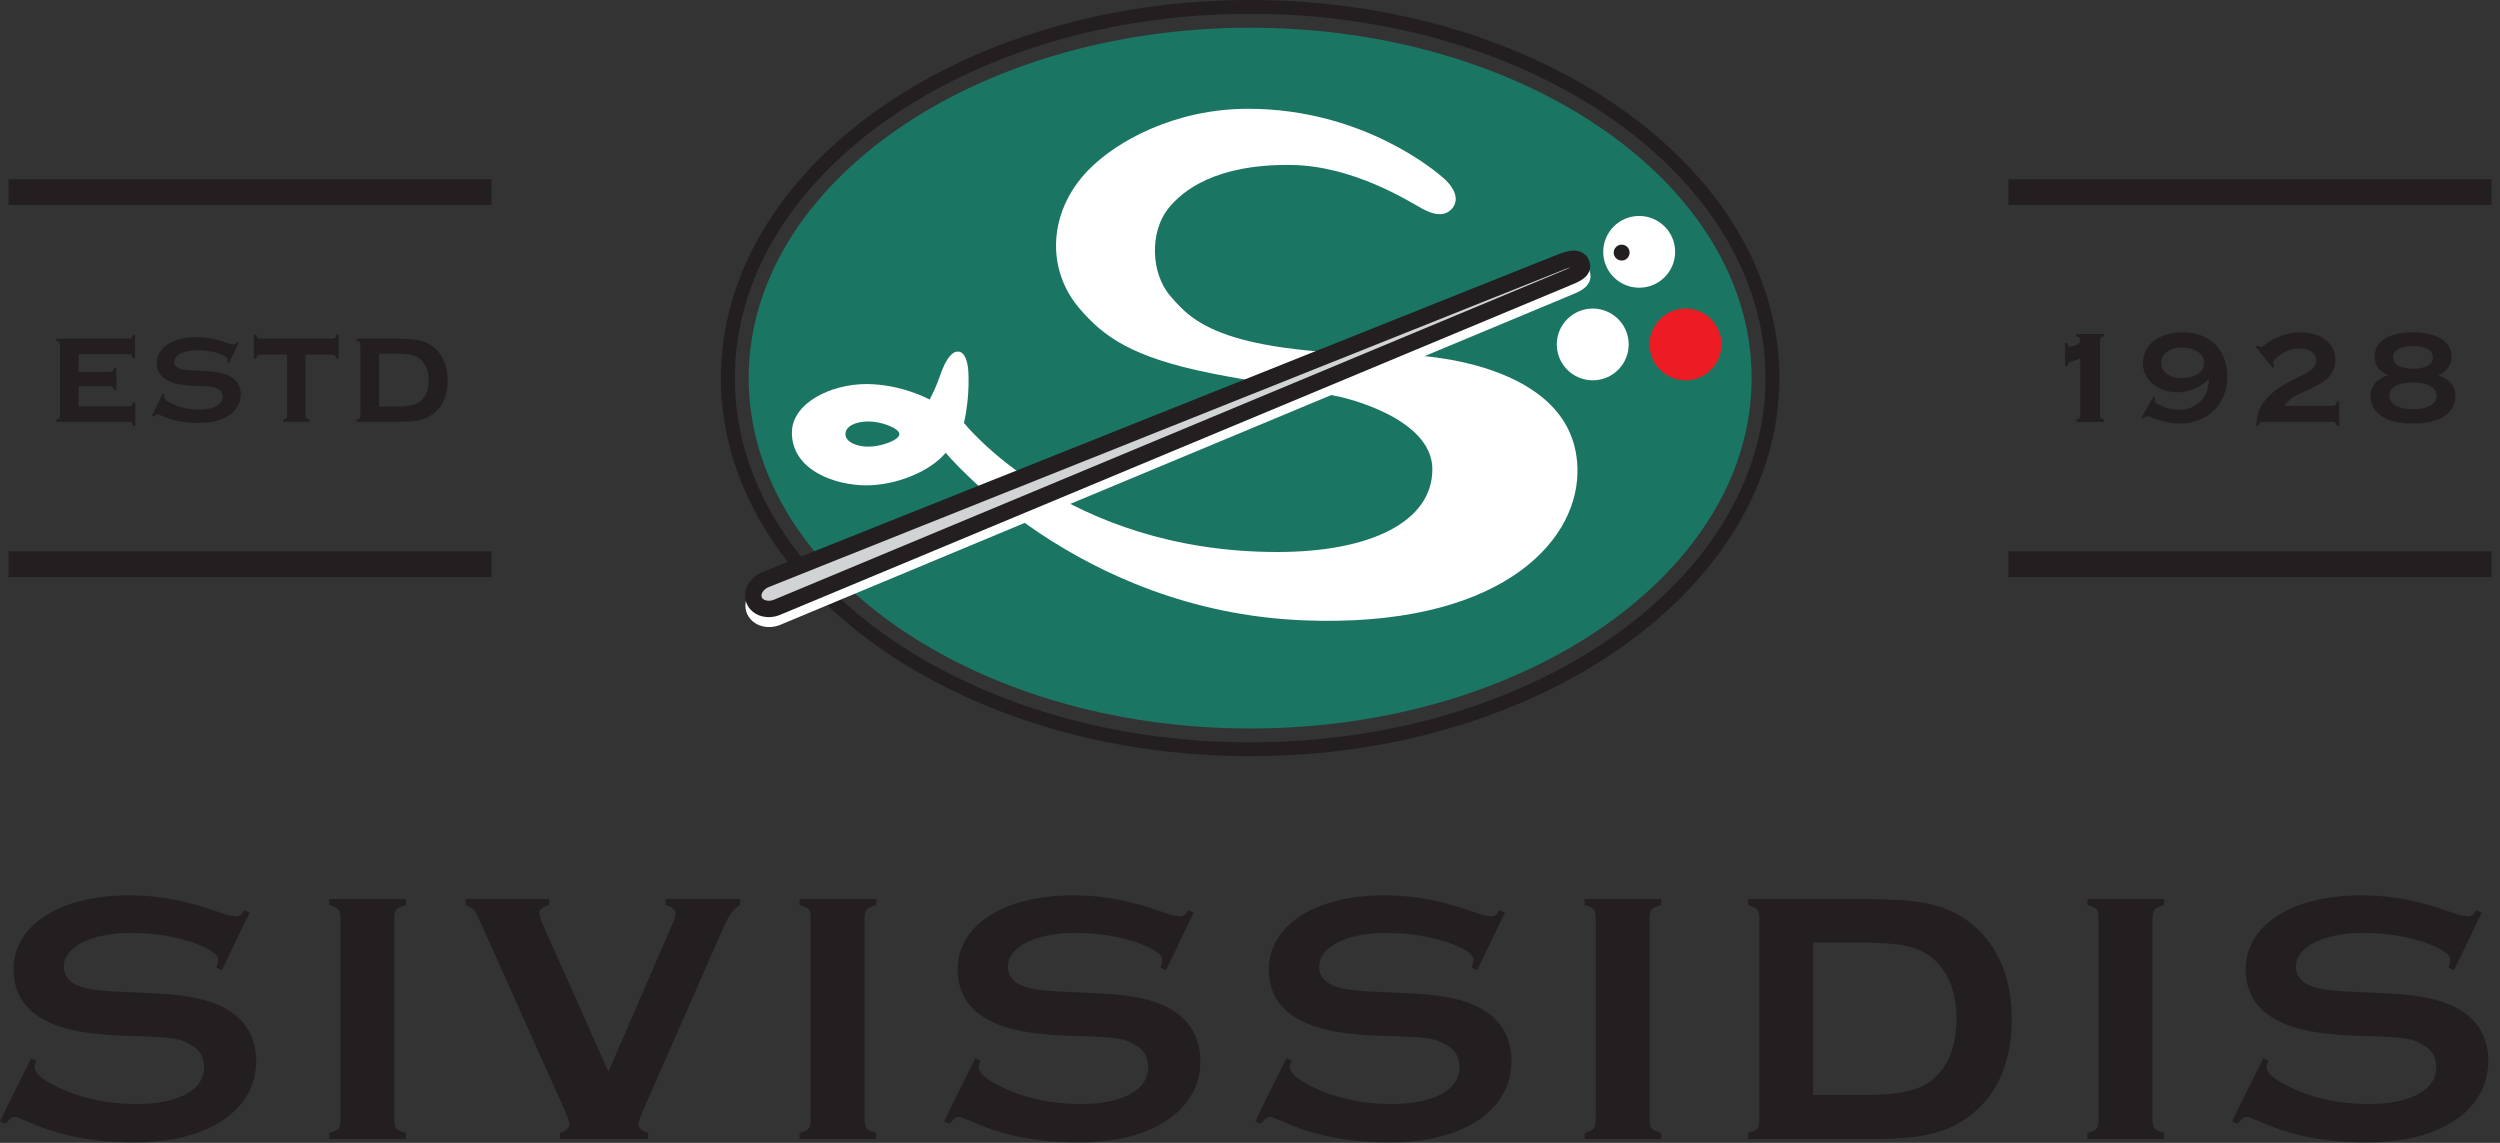 <svg width="175" height="80" viewBox="0 0 175 80" fill="none" xmlns="http://www.w3.org/2000/svg">
<rect x="0" y="0" width="175" height="80" fill="#333333" stroke="none"/>
<g clip-path="url(#clip0_326_1832)">
<path d="M17.927 74.322C17.927 77.582 14.735 79.959 9.571 79.959H9.166C5.644 79.959 3.341 79.151 1.721 78.417C1.37 78.268 1.14 78.188 1.013 78.188C0.783 78.188 0.682 78.337 0.384 78.667C0.256 78.592 0.128 78.566 0.005 78.491C0.714 76.975 1.45 75.561 2.185 74.072C2.313 74.146 2.435 74.199 2.563 74.274C2.462 74.422 2.414 74.55 2.414 74.678C2.414 75.109 2.947 75.587 4.034 76.093C5.553 76.826 7.349 77.279 9.555 77.279C12.571 77.279 14.293 76.242 14.293 74.726C14.293 73.944 13.936 73.385 13.2 73.056C12.39 72.577 11.351 72.577 8.596 72.503C5.681 72.375 3.885 71.971 2.595 71.088C1.508 70.327 0.949 69.242 0.949 67.854C0.949 64.823 4.087 62.674 9.054 62.674C12.017 62.674 14.218 63.456 15.865 64.041C16.041 64.089 16.195 64.115 16.318 64.115C16.392 64.115 16.446 64.142 16.52 64.142C16.797 64.142 16.872 64.041 17.101 63.711C17.229 63.786 17.352 63.812 17.479 63.887C16.797 65.227 16.211 66.562 15.529 67.907C15.401 67.833 15.278 67.806 15.151 67.732C15.225 67.429 15.278 67.301 15.278 67.2C15.278 66.924 14.975 66.62 14.394 66.344C13.099 65.711 11.202 65.307 9.177 65.307C6.262 65.307 4.466 66.344 4.466 67.657C4.466 68.237 4.77 68.668 5.35 68.945C6.059 69.274 7.072 69.375 8.996 69.45L10.669 69.524C13.477 69.652 15.124 70.077 16.264 70.891C17.378 71.7 17.938 72.838 17.938 74.327L17.927 74.322Z" fill="#231F20"/>
<path d="M23.043 79.73V79.3C23.725 79.124 23.826 78.97 23.826 78.342V64.317C23.826 63.69 23.725 63.536 23.043 63.36V62.929H28.409V63.36C27.727 63.536 27.599 63.69 27.599 64.317V78.342C27.599 78.975 27.727 79.124 28.409 79.3V79.73H23.043Z" fill="#231F20"/>
<path d="M51.809 63.355C51.127 63.759 50.898 64.339 50.365 65.551L44.972 77.832C44.796 78.263 44.695 78.539 44.695 78.667C44.695 78.943 44.924 79.172 45.377 79.3V79.73H39.201V79.3C39.632 79.172 39.856 78.97 39.856 78.693C39.856 78.518 39.755 78.241 39.579 77.832L33.626 64.541C33.323 63.86 33.221 63.557 32.587 63.355V62.924H38.439V63.355C37.986 63.482 37.757 63.658 37.757 63.934C37.757 64.11 37.858 64.387 38.034 64.791L42.59 75.023L47.018 64.791C47.194 64.413 47.295 64.137 47.295 63.934C47.295 63.684 47.066 63.477 46.587 63.355V62.924H51.804V63.355H51.809Z" fill="#231F20"/>
<path d="M55.966 79.73V79.3C56.648 79.124 56.749 78.97 56.749 78.342V64.317C56.749 63.69 56.648 63.536 55.966 63.36V62.929H61.332V63.36C60.65 63.536 60.522 63.69 60.522 64.317V78.342C60.522 78.975 60.65 79.124 61.332 79.3V79.73H55.966Z" fill="#231F20"/>
<path d="M84.024 74.322C84.024 77.582 80.831 79.959 75.668 79.959H75.263C71.74 79.959 69.438 79.151 67.818 78.417C67.466 78.268 67.237 78.188 67.109 78.188C66.88 78.188 66.779 78.337 66.475 78.667C66.347 78.592 66.225 78.566 66.097 78.491C66.805 76.975 67.541 75.561 68.276 74.072C68.404 74.146 68.527 74.199 68.654 74.274C68.553 74.422 68.505 74.55 68.505 74.678C68.505 75.109 69.038 75.587 70.125 76.093C71.644 76.826 73.445 77.279 75.646 77.279C78.657 77.279 80.379 76.242 80.379 74.726C80.379 73.944 80.027 73.385 79.291 73.056C78.481 72.577 77.442 72.577 74.682 72.503C71.772 72.375 69.971 71.971 68.681 71.088C67.594 70.327 67.034 69.242 67.034 67.854C67.034 64.823 70.173 62.674 75.14 62.674C78.103 62.674 80.309 63.456 81.951 64.041C82.126 64.089 82.281 64.115 82.403 64.115C82.478 64.115 82.531 64.142 82.606 64.142C82.883 64.142 82.958 64.041 83.187 63.711C83.315 63.786 83.443 63.812 83.565 63.887C82.883 65.227 82.297 66.562 81.615 67.907C81.487 67.833 81.364 67.806 81.237 67.732C81.311 67.429 81.364 67.301 81.364 67.2C81.364 66.924 81.061 66.62 80.48 66.344C79.19 65.711 77.288 65.307 75.263 65.307C72.353 65.307 70.552 66.344 70.552 67.657C70.552 68.237 70.855 68.668 71.436 68.945C72.145 69.274 73.158 69.375 75.081 69.45L76.755 69.524C79.568 69.652 81.21 70.077 82.35 70.891C83.464 71.7 84.024 72.838 84.024 74.327V74.322Z" fill="#231F20"/>
<path d="M105.798 74.322C105.798 77.582 102.606 79.959 97.442 79.959H97.037C93.515 79.959 91.213 79.151 89.592 78.417C89.241 78.268 89.012 78.188 88.884 78.188C88.654 78.188 88.553 78.337 88.255 78.667C88.127 78.592 87.999 78.566 87.876 78.491C88.585 76.975 89.321 75.561 90.056 74.072C90.184 74.146 90.306 74.199 90.434 74.274C90.333 74.422 90.285 74.55 90.285 74.678C90.285 75.109 90.818 75.587 91.905 76.093C93.424 76.826 95.22 77.279 97.426 77.279C100.442 77.279 102.164 76.242 102.164 74.726C102.164 73.944 101.807 73.385 101.071 73.056C100.261 72.577 99.222 72.577 96.467 72.503C93.552 72.375 91.756 71.971 90.466 71.088C89.379 70.327 88.82 69.242 88.82 67.854C88.82 64.823 91.959 62.674 96.925 62.674C99.888 62.674 102.089 63.456 103.736 64.041C103.912 64.089 104.066 64.115 104.189 64.115C104.263 64.115 104.317 64.142 104.391 64.142C104.668 64.142 104.743 64.041 104.972 63.711C105.1 63.786 105.223 63.812 105.35 63.887C104.668 65.227 104.082 66.562 103.4 67.907C103.272 67.833 103.15 67.806 103.022 67.732C103.096 67.429 103.15 67.301 103.15 67.2C103.15 66.924 102.846 66.62 102.265 66.344C100.97 65.711 99.073 65.307 97.048 65.307C94.133 65.307 92.337 66.344 92.337 67.657C92.337 68.237 92.641 68.668 93.222 68.945C93.93 69.274 94.943 69.375 96.867 69.45L98.54 69.524C101.348 69.652 102.995 70.077 104.135 70.891C105.249 71.7 105.809 72.838 105.809 74.327L105.798 74.322Z" fill="#231F20"/>
<path d="M110.919 79.73V79.3C111.601 79.124 111.703 78.97 111.703 78.342V64.317C111.703 63.69 111.601 63.536 110.919 63.36V62.929H116.286V63.36C115.604 63.536 115.476 63.69 115.476 64.317V78.342C115.476 78.975 115.604 79.124 116.286 79.3V79.73H110.919Z" fill="#231F20"/>
<path d="M140.826 71.311C140.826 74.141 139.915 76.417 138.193 77.858C136.648 79.198 134.852 79.629 132.321 79.704C132.044 79.73 131.74 79.73 131.463 79.73H122.371V79.3C123.006 79.124 123.155 78.996 123.155 78.417V64.264C123.155 63.684 123.006 63.557 122.371 63.381V62.929H130.6C131.207 62.929 131.74 62.956 132.321 62.977C134.852 63.052 136.648 63.482 138.193 64.823C139.915 66.312 140.826 68.562 140.826 71.317V71.311ZM136.952 71.29C136.952 69.721 136.547 68.487 135.758 67.551C134.921 66.567 133.808 66.136 131.985 66.035C131.505 66.009 131.047 65.982 130.541 65.982H126.917V76.646H130.541C133.248 76.646 134.767 76.295 135.785 75.077C136.568 74.141 136.952 72.88 136.952 71.285V71.29Z" fill="#231F20"/>
<path d="M146.118 79.73V79.3C146.8 79.124 146.901 78.97 146.901 78.342V64.317C146.901 63.69 146.8 63.536 146.118 63.36V62.929H151.484V63.36C150.802 63.536 150.674 63.69 150.674 64.317V78.342C150.674 78.975 150.802 79.124 151.484 79.3V79.73H146.118Z" fill="#231F20"/>
<path d="M174.175 74.322C174.175 77.582 170.983 79.959 165.819 79.959H165.414C161.892 79.959 159.59 79.151 157.97 78.417C157.618 78.268 157.389 78.188 157.261 78.188C157.032 78.188 156.931 78.337 156.632 78.667C156.504 78.592 156.376 78.566 156.254 78.491C156.963 76.975 157.698 75.561 158.433 74.072C158.561 74.146 158.684 74.199 158.812 74.274C158.71 74.422 158.663 74.55 158.663 74.678C158.663 75.109 159.195 75.587 160.283 76.093C161.801 76.826 163.597 77.279 165.803 77.279C168.82 77.279 170.541 76.242 170.541 74.726C170.541 73.944 170.184 73.385 169.449 73.056C168.639 72.577 167.599 72.577 164.844 72.503C161.929 72.375 160.133 71.971 158.844 71.088C157.757 70.327 157.197 69.242 157.197 67.854C157.197 64.823 160.336 62.674 165.303 62.674C168.266 62.674 170.466 63.456 172.113 64.041C172.289 64.089 172.444 64.115 172.566 64.115C172.641 64.115 172.694 64.142 172.769 64.142C173.046 64.142 173.12 64.041 173.349 63.711C173.477 63.786 173.6 63.812 173.728 63.887C173.046 65.227 172.459 66.562 171.777 67.907C171.649 67.833 171.527 67.806 171.399 67.732C171.474 67.429 171.527 67.301 171.527 67.2C171.527 66.924 171.223 66.62 170.642 66.344C169.347 65.711 167.45 65.307 165.425 65.307C162.51 65.307 160.714 66.344 160.714 67.657C160.714 68.237 161.018 68.668 161.599 68.945C162.308 69.274 163.32 69.375 165.244 69.45L166.917 69.524C169.726 69.652 171.372 70.077 172.513 70.891C173.627 71.7 174.186 72.838 174.186 74.327L174.175 74.322Z" fill="#231F20"/>
<path d="M87.511 0.967C107.402 0.967 123.588 12.408 123.588 26.467C123.588 40.526 107.402 51.962 87.511 51.962C67.62 51.962 51.439 40.526 51.439 26.467C51.439 12.408 67.62 0.967 87.511 0.967ZM87.511 0C67.084 0 50.464 11.874 50.464 26.467C50.464 41.061 67.084 52.934 87.511 52.934C107.937 52.934 124.557 41.061 124.557 26.467C124.557 11.874 107.943 0 87.511 0Z" fill="#231F20"/>
<path d="M87.511 50.995C68.155 50.995 52.408 39.992 52.408 26.467C52.408 12.942 68.155 1.94 87.511 1.94C106.867 1.94 122.614 12.942 122.614 26.467C122.614 39.992 106.867 50.995 87.511 50.995Z" fill="#1A7563"/>
<path d="M98.401 24.821C85.573 24.821 83.49 22.54 81.926 20.723C80.534 19.104 80.486 16.218 81.776 14.599C82.767 13.354 85.096 11.473 90.402 11.548C94.766 11.606 98.674 14.129 99.563 14.61C100.286 15 101.111 15.245 101.667 14.572C102.256 13.851 101.635 12.937 100.934 12.371C100.693 12.173 95.542 7.615 87.366 7.615C82.237 7.615 78.109 9.891 76.127 11.964C73.391 14.829 73.193 18.842 75.581 21.615C77.263 23.566 79.201 25.014 84.86 26.146C87.2 26.617 91.612 27.306 93.764 27.771C93.764 27.771 100.265 29.15 100.265 32.847C100.265 36.545 95.89 38.64 89.412 38.64C74.602 38.64 67.475 29.599 67.475 29.599C67.93 27.68 67.775 25.885 67.775 25.885C67.716 25.27 67.534 24.656 67.1 24.613C66.725 24.576 66.26 24.944 65.788 26.334C65.606 26.873 65.344 27.45 65.076 27.969C65.076 27.969 63.111 26.884 60.643 26.884C58.175 26.884 55.433 28.204 55.433 30.288C55.433 32.917 58.453 33.975 60.643 33.975C62.704 33.975 65.087 33.029 66.201 31.693C66.201 31.693 75.346 42.771 91.221 43.423C104.693 43.973 110.341 38.159 110.422 33.088C110.55 25.024 98.407 24.837 98.407 24.837L98.401 24.821ZM60.798 31.266C59.904 31.266 59.181 30.908 59.181 30.389C59.181 29.828 59.904 29.502 60.798 29.502C61.692 29.502 62.956 29.973 62.956 30.389C62.956 30.806 61.692 31.266 60.798 31.266Z" fill="white"/>
<path d="M53.923 43.893C53.179 43.925 52.536 43.551 52.285 42.936C52.114 42.52 52.151 42.039 52.381 41.617C52.595 41.226 52.959 40.911 53.398 40.729L108.928 18.564C109.313 18.404 109.726 18.254 110.117 18.238C110.652 18.217 111.07 18.462 111.252 18.922C111.391 19.264 111.332 19.542 111.257 19.713C111.043 20.22 110.459 20.456 109.897 20.685L54.63 43.733C54.394 43.829 54.159 43.882 53.918 43.893H53.923Z" fill="white"/>
<path d="M53.902 43.198C53.158 43.23 52.515 42.856 52.263 42.242C52.092 41.825 52.13 41.344 52.36 40.922C52.574 40.532 52.938 40.216 53.377 40.035L108.907 17.869C109.292 17.709 109.704 17.565 110.095 17.543C110.631 17.522 111.048 17.768 111.23 18.227C111.37 18.564 111.311 18.847 111.236 19.018C111.022 19.526 110.438 19.761 109.876 19.991L54.609 43.038C54.373 43.134 54.137 43.188 53.897 43.198H53.902Z" fill="#231F20"/>
<path d="M109.94 18.724C109.731 18.772 109.522 18.852 109.34 18.927L53.811 41.093C53.618 41.173 53.452 41.312 53.366 41.467C53.329 41.542 53.27 41.681 53.324 41.809C53.415 42.039 53.827 42.129 54.18 41.98L109.362 18.97C109.554 18.89 109.774 18.804 109.945 18.724H109.94Z" fill="#D1D3D4"/>
<path d="M117.987 26.622C119.377 26.622 120.504 25.498 120.504 24.111C120.504 22.724 119.377 21.599 117.987 21.599C116.598 21.599 115.471 22.724 115.471 24.111C115.471 25.498 116.598 26.622 117.987 26.622Z" fill="#ED1C24"/>
<path d="M111.493 26.622C112.883 26.622 114.009 25.498 114.009 24.111C114.009 22.724 112.883 21.599 111.493 21.599C110.103 21.599 108.976 22.724 108.976 24.111C108.976 25.498 110.103 26.622 111.493 26.622Z" fill="white"/>
<path d="M114.743 20.14C116.133 20.14 117.259 19.016 117.259 17.629C117.259 16.242 116.133 15.117 114.743 15.117C113.353 15.117 112.226 16.242 112.226 17.629C112.226 19.016 113.353 20.14 114.743 20.14Z" fill="white"/>
<path d="M113.517 18.238C113.824 18.238 114.073 17.989 114.073 17.682C114.073 17.375 113.824 17.126 113.517 17.126C113.209 17.126 112.96 17.375 112.96 17.682C112.96 17.989 113.209 18.238 113.517 18.238Z" fill="#231F20"/>
<path d="M140.583 13.445H174.4" stroke="#231F20" stroke-width="1.8" stroke-miterlimit="10"/>
<path d="M140.583 39.495H174.4" stroke="#231F20" stroke-width="1.8" stroke-miterlimit="10"/>
<path d="M0.6 13.445H34.417" stroke="#231F20" stroke-width="1.8" stroke-miterlimit="10"/>
<path d="M0.6 39.495H34.417" stroke="#231F20" stroke-width="1.8" stroke-miterlimit="10"/>
<path d="M9.322 29.802C9.258 29.567 9.209 29.524 8.99 29.524H3.93V29.374C4.166 29.316 4.203 29.262 4.203 29.043V24.191C4.203 23.972 4.171 23.919 3.93 23.86V23.71H8.968C9.188 23.71 9.242 23.667 9.3 23.432H9.45V25.067H9.3C9.242 24.832 9.188 24.79 8.968 24.79H5.504V26.029H7.651C7.871 26.029 7.924 25.992 7.983 25.757H8.144V27.312H7.983C7.919 27.077 7.871 27.034 7.651 27.034H5.504V28.445H8.985C9.204 28.445 9.258 28.391 9.316 28.156H9.466V29.807H9.316L9.322 29.802Z" fill="#231F20"/>
<path d="M16.845 27.654C16.845 28.781 15.742 29.604 13.953 29.604H13.814C12.599 29.604 11.796 29.326 11.239 29.07C11.116 29.016 11.035 28.989 10.992 28.989C10.912 28.989 10.88 29.043 10.773 29.155C10.73 29.128 10.687 29.118 10.639 29.091C10.885 28.567 11.142 28.076 11.394 27.557C11.437 27.584 11.48 27.6 11.528 27.627C11.49 27.675 11.474 27.723 11.474 27.766C11.474 27.915 11.656 28.081 12.037 28.257C12.561 28.508 13.182 28.669 13.948 28.669C14.992 28.669 15.586 28.311 15.586 27.782C15.586 27.509 15.463 27.322 15.212 27.205C14.933 27.039 14.569 27.039 13.616 27.012C12.609 26.97 11.988 26.831 11.539 26.521C11.164 26.259 10.971 25.879 10.971 25.398C10.971 24.346 12.058 23.603 13.777 23.603C14.799 23.603 15.565 23.875 16.133 24.078C16.197 24.095 16.245 24.105 16.293 24.105C16.32 24.105 16.336 24.111 16.363 24.111C16.459 24.111 16.486 24.078 16.566 23.961C16.609 23.988 16.657 23.998 16.7 24.025C16.465 24.49 16.261 24.95 16.026 25.415C15.983 25.388 15.934 25.382 15.892 25.356C15.918 25.249 15.934 25.206 15.934 25.174C15.934 25.078 15.827 24.971 15.629 24.875C15.185 24.656 14.526 24.517 13.825 24.517C12.818 24.517 12.197 24.875 12.197 25.329C12.197 25.532 12.304 25.676 12.502 25.773C12.749 25.885 13.097 25.922 13.766 25.949L14.344 25.976C15.313 26.018 15.886 26.168 16.282 26.451C16.668 26.729 16.861 27.124 16.861 27.643L16.845 27.654Z" fill="#231F20"/>
<path d="M23.548 25.115C23.484 24.88 23.436 24.827 23.216 24.827H21.39V29.043C21.39 29.262 21.428 29.315 21.664 29.374V29.524H19.806V29.374C20.041 29.315 20.095 29.262 20.095 29.043V24.827H18.264C18.044 24.827 17.985 24.88 17.921 25.115H17.766V23.427H17.921C17.985 23.662 18.044 23.704 18.264 23.704H23.216C23.436 23.704 23.489 23.662 23.548 23.427H23.709V25.115H23.548Z" fill="#231F20"/>
<path d="M31.344 26.611C31.344 27.589 31.028 28.375 30.434 28.877C29.898 29.337 29.277 29.492 28.399 29.518C28.303 29.524 28.196 29.524 28.099 29.524H24.951V29.374C25.171 29.315 25.224 29.267 25.224 29.07V24.169C25.224 23.966 25.171 23.924 24.951 23.865V23.704H27.799C28.008 23.704 28.196 23.715 28.394 23.721C29.272 23.747 29.893 23.897 30.428 24.362C31.023 24.88 31.339 25.655 31.339 26.611H31.344ZM30 26.601C30 26.056 29.861 25.628 29.588 25.308C29.299 24.966 28.913 24.816 28.281 24.784C28.115 24.773 27.96 24.762 27.784 24.762H26.531V28.455H27.784C28.721 28.455 29.251 28.332 29.599 27.915C29.872 27.589 30 27.151 30 26.601Z" fill="#231F20"/>
<path d="M145.332 29.524V29.369C145.584 29.305 145.616 29.251 145.616 29.016V25.088C145.423 25.169 145.219 25.244 145.021 25.308C144.807 25.372 144.78 25.372 144.716 25.623H144.556V24.004H144.716C144.759 24.218 144.77 24.271 144.909 24.271H144.957C144.995 24.271 145.048 24.25 145.123 24.223C145.246 24.185 145.353 24.143 145.476 24.095C145.551 24.014 145.626 23.913 145.626 23.811C145.626 23.635 145.562 23.608 145.348 23.544V23.378H147.276V23.544C147.024 23.608 146.992 23.667 146.992 23.897V29.021C146.992 29.251 147.029 29.305 147.276 29.374V29.529H145.332V29.524Z" fill="#231F20"/>
<path d="M155.912 26.334C155.912 28.295 154.568 29.652 152.517 29.652C152.453 29.652 152.405 29.652 152.378 29.641C151.602 29.577 151.008 29.401 150.488 29.182C150.408 29.155 150.349 29.139 150.306 29.139C150.204 29.139 150.145 29.192 150.044 29.305C149.996 29.278 149.942 29.251 149.905 29.224C150.194 28.744 150.461 28.252 150.745 27.771C150.793 27.798 150.836 27.83 150.874 27.851C150.847 27.937 150.836 28.001 150.836 28.049C150.836 28.166 150.9 28.215 151.077 28.3C151.436 28.492 151.848 28.685 152.485 28.685C153.813 28.685 154.616 27.808 154.616 26.521C154.022 27.146 153.288 27.461 152.421 27.461C151.034 27.461 150.001 26.574 150.001 25.425C150.001 24.143 151.104 23.261 152.812 23.261C154.665 23.261 155.907 24.474 155.907 26.328L155.912 26.334ZM154.284 25.404C154.284 24.773 153.663 24.33 152.737 24.33C151.811 24.33 151.291 24.784 151.291 25.415C151.291 26.045 151.859 26.467 152.748 26.467C153.636 26.467 154.284 26.061 154.284 25.404Z" fill="#231F20"/>
<path d="M163.574 29.812C163.51 29.561 163.462 29.524 163.215 29.524H158.466C158.236 29.524 158.166 29.561 158.107 29.812H157.947V29.711C157.947 29.684 157.947 29.647 157.957 29.615C158 28.514 158.616 27.691 159.885 26.927C160.254 26.697 160.624 26.531 160.966 26.355C161.775 25.986 162.134 25.714 162.134 25.227C162.134 24.597 161.464 24.394 160.95 24.394C160.383 24.394 159.858 24.624 159.478 24.95C159.237 25.142 159.119 25.292 159.119 25.409C159.119 25.473 159.146 25.548 159.21 25.65C159.167 25.676 159.119 25.714 159.082 25.74C158.686 25.249 158.305 24.768 157.904 24.282C157.941 24.244 157.979 24.218 158.027 24.18C158.129 24.244 158.214 24.292 158.279 24.292C158.327 24.292 158.38 24.266 158.466 24.201C158.68 24.025 158.937 23.838 159.312 23.667C159.831 23.437 160.34 23.266 161.041 23.266C162.53 23.266 163.478 24.068 163.478 25.179C163.478 26.355 162.589 26.804 161.652 27.247C161.031 27.547 160.281 27.792 159.906 28.412H163.221C163.472 28.412 163.52 28.354 163.579 28.108H163.74V29.812H163.579H163.574Z" fill="#231F20"/>
<path d="M171.884 27.739C171.884 28.284 171.622 28.76 171.15 29.102C170.642 29.46 169.887 29.647 168.902 29.647C167.916 29.647 167.177 29.465 166.669 29.102C166.198 28.76 165.935 28.289 165.935 27.739C165.935 27.028 166.342 26.531 167.167 26.259C166.508 25.97 166.224 25.585 166.224 24.966C166.224 23.924 167.188 23.261 168.902 23.261C170.615 23.261 171.606 23.918 171.606 24.966C171.606 25.564 171.29 25.992 170.663 26.259C171.477 26.526 171.889 27.023 171.889 27.739H171.884ZM170.556 27.707C170.556 27.14 169.972 26.772 168.891 26.772C167.809 26.772 167.263 27.14 167.263 27.707C167.263 28.273 167.836 28.642 168.902 28.642C169.967 28.642 170.561 28.3 170.561 27.707H170.556ZM170.299 25.024C170.299 24.517 169.78 24.228 168.891 24.228C168.002 24.228 167.52 24.533 167.52 25.024C167.52 25.516 168.023 25.81 168.912 25.81C169.801 25.81 170.299 25.511 170.299 25.024Z" fill="#231F20"/>
</g>
<defs>
<clipPath id="clip0_326_1832">
<rect width="175" height="80" fill="white"/>
</clipPath>
</defs>
</svg>
